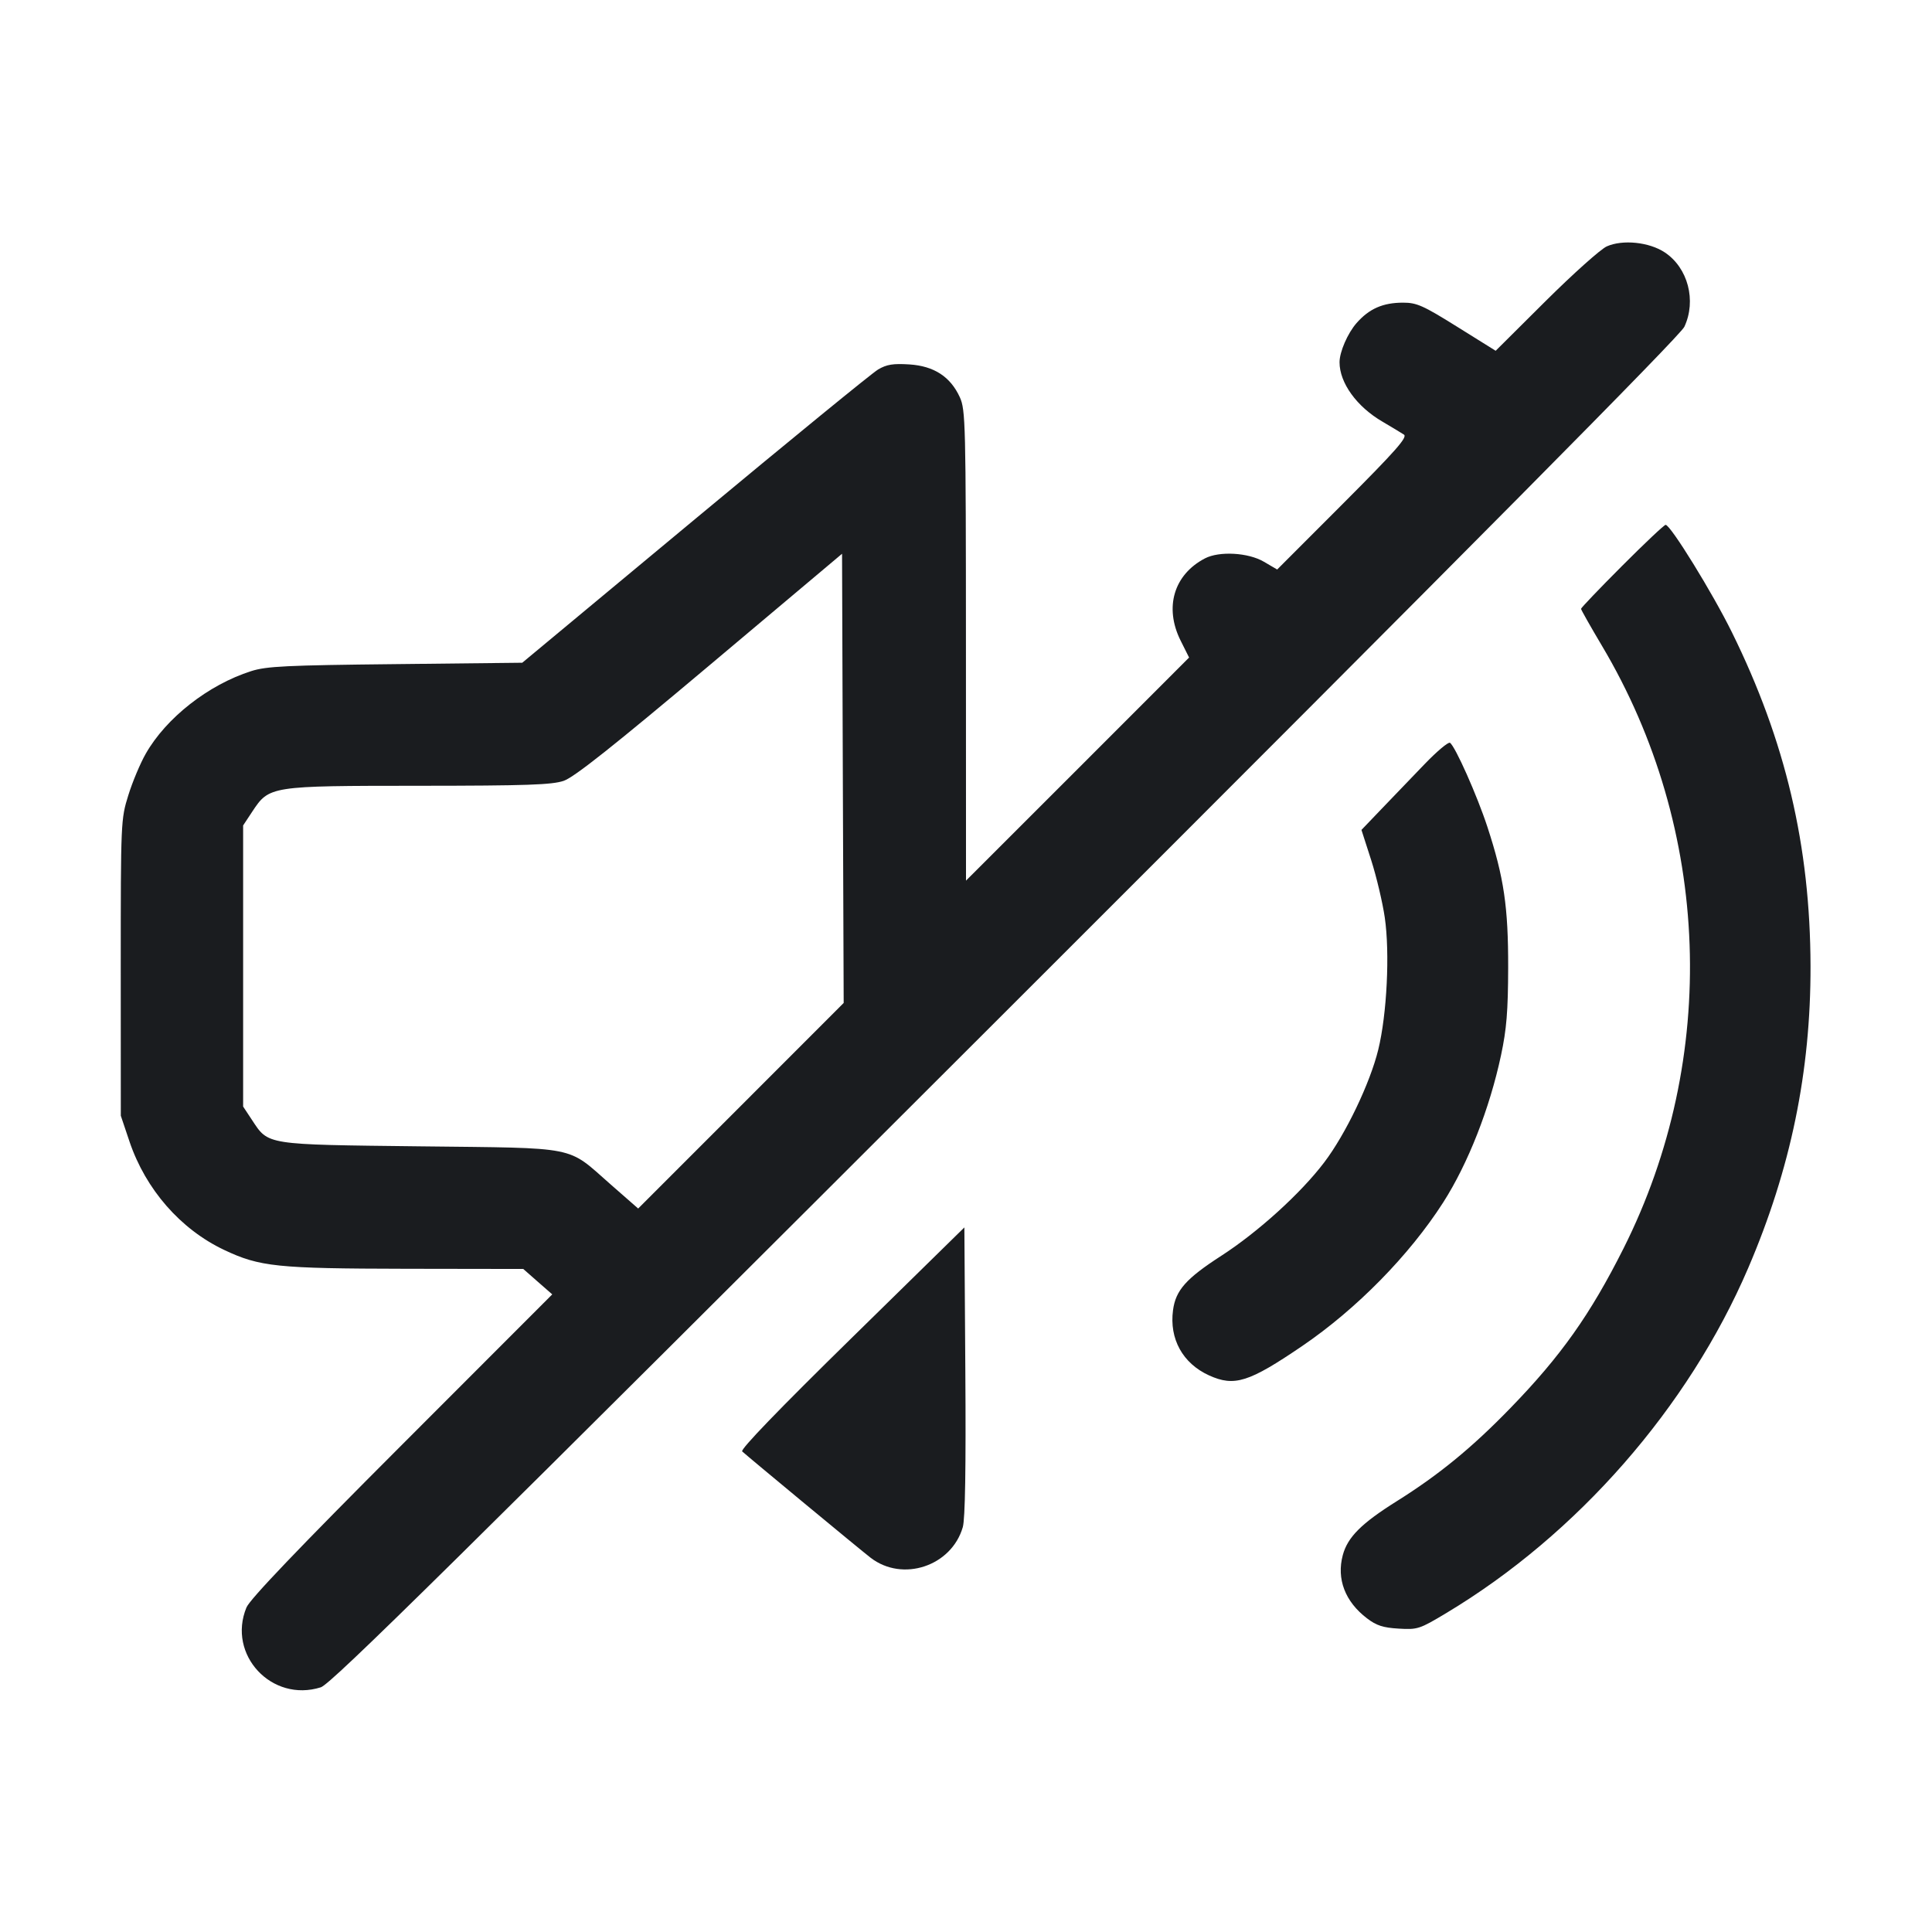 <svg width="32" height="32" viewBox="0 0 32 32" fill="none" xmlns="http://www.w3.org/2000/svg"><path d="M26.613 4.081 C 26.511 4.127,26.055 4.535,25.600 4.987 L 24.773 5.810 24.135 5.412 C 23.571 5.060,23.466 5.013,23.240 5.013 C 22.905 5.013,22.678 5.113,22.469 5.351 C 22.322 5.518,22.187 5.828,22.187 6.000 C 22.187 6.342,22.472 6.736,22.898 6.984 C 23.049 7.073,23.209 7.169,23.253 7.198 C 23.318 7.240,23.121 7.463,22.244 8.342 L 21.154 9.433 20.932 9.303 C 20.674 9.152,20.194 9.125,19.957 9.249 C 19.442 9.518,19.281 10.061,19.554 10.609 L 19.695 10.891 17.848 12.739 L 16.000 14.586 15.999 10.693 C 15.998 7.006,15.992 6.788,15.898 6.580 C 15.743 6.240,15.470 6.062,15.062 6.036 C 14.793 6.019,14.686 6.036,14.544 6.120 C 14.445 6.178,13.079 7.295,11.507 8.602 L 8.650 10.977 6.552 11.000 C 4.740 11.019,4.413 11.035,4.160 11.116 C 3.451 11.342,2.752 11.890,2.414 12.484 C 2.323 12.643,2.193 12.953,2.125 13.173 C 2.002 13.568,2.000 13.604,2.000 16.027 L 2.001 18.480 2.146 18.911 C 2.414 19.701,2.990 20.360,3.711 20.702 C 4.303 20.982,4.585 21.011,6.720 21.015 L 8.667 21.018 8.907 21.229 L 9.147 21.439 6.655 23.933 C 4.942 25.647,4.138 26.489,4.082 26.625 C 3.759 27.407,4.501 28.204,5.314 27.947 C 5.483 27.894,7.492 25.912,16.659 16.754 C 24.428 8.992,27.828 5.562,27.898 5.413 C 28.101 4.979,27.958 4.435,27.573 4.180 C 27.315 4.009,26.876 3.964,26.613 4.081 M26.866 9.374 C 26.492 9.748,26.187 10.068,26.187 10.084 C 26.187 10.100,26.342 10.374,26.532 10.694 C 28.342 13.735,28.477 17.521,26.890 20.679 C 26.340 21.773,25.853 22.461,25.018 23.321 C 24.380 23.979,23.832 24.428,23.131 24.867 C 22.549 25.232,22.321 25.460,22.241 25.757 C 22.135 26.152,22.278 26.528,22.642 26.805 C 22.798 26.924,22.908 26.960,23.166 26.975 C 23.480 26.994,23.512 26.983,23.954 26.718 C 26.125 25.416,27.964 23.314,28.956 21.002 C 29.659 19.363,29.992 17.749,29.988 16.000 C 29.983 14.012,29.574 12.274,28.686 10.473 C 28.368 9.826,27.669 8.693,27.588 8.693 C 27.564 8.693,27.239 9.000,26.866 9.374 M12.272 18.315 L 10.570 20.017 10.110 19.614 C 9.377 18.971,9.612 19.018,6.960 18.987 C 4.379 18.957,4.450 18.968,4.173 18.549 L 4.027 18.328 4.027 16.000 L 4.027 13.672 4.177 13.445 C 4.460 13.017,4.466 13.016,6.937 13.015 C 8.729 13.014,9.142 12.999,9.337 12.933 C 9.511 12.873,10.154 12.363,11.760 11.012 L 13.947 9.172 13.960 12.892 L 13.974 16.612 12.272 18.315 M23.596 12.656 C 23.393 12.867,23.074 13.199,22.888 13.393 L 22.550 13.746 22.711 14.246 C 22.799 14.521,22.900 14.949,22.936 15.195 C 23.022 15.785,22.972 16.799,22.828 17.387 C 22.692 17.943,22.286 18.789,21.933 19.253 C 21.544 19.766,20.836 20.407,20.228 20.800 C 19.646 21.176,19.473 21.370,19.429 21.700 C 19.365 22.176,19.589 22.582,20.026 22.781 C 20.446 22.971,20.684 22.896,21.569 22.294 C 22.468 21.682,23.344 20.790,23.904 19.916 C 24.315 19.274,24.674 18.360,24.862 17.477 C 24.954 17.044,24.978 16.749,24.980 16.027 C 24.982 15.022,24.910 14.533,24.637 13.699 C 24.468 13.181,24.101 12.356,24.016 12.303 C 23.988 12.286,23.799 12.445,23.596 12.656 M14.107 22.160 C 12.900 23.343,12.259 24.008,12.293 24.040 C 12.380 24.121,14.252 25.672,14.420 25.801 C 14.950 26.210,15.760 25.941,15.947 25.294 C 15.986 25.159,16.000 24.318,15.989 22.711 L 15.973 20.330 14.107 22.160 " fill="#1A1C1F" stroke="none" fill-rule="evenodd"></path></svg>